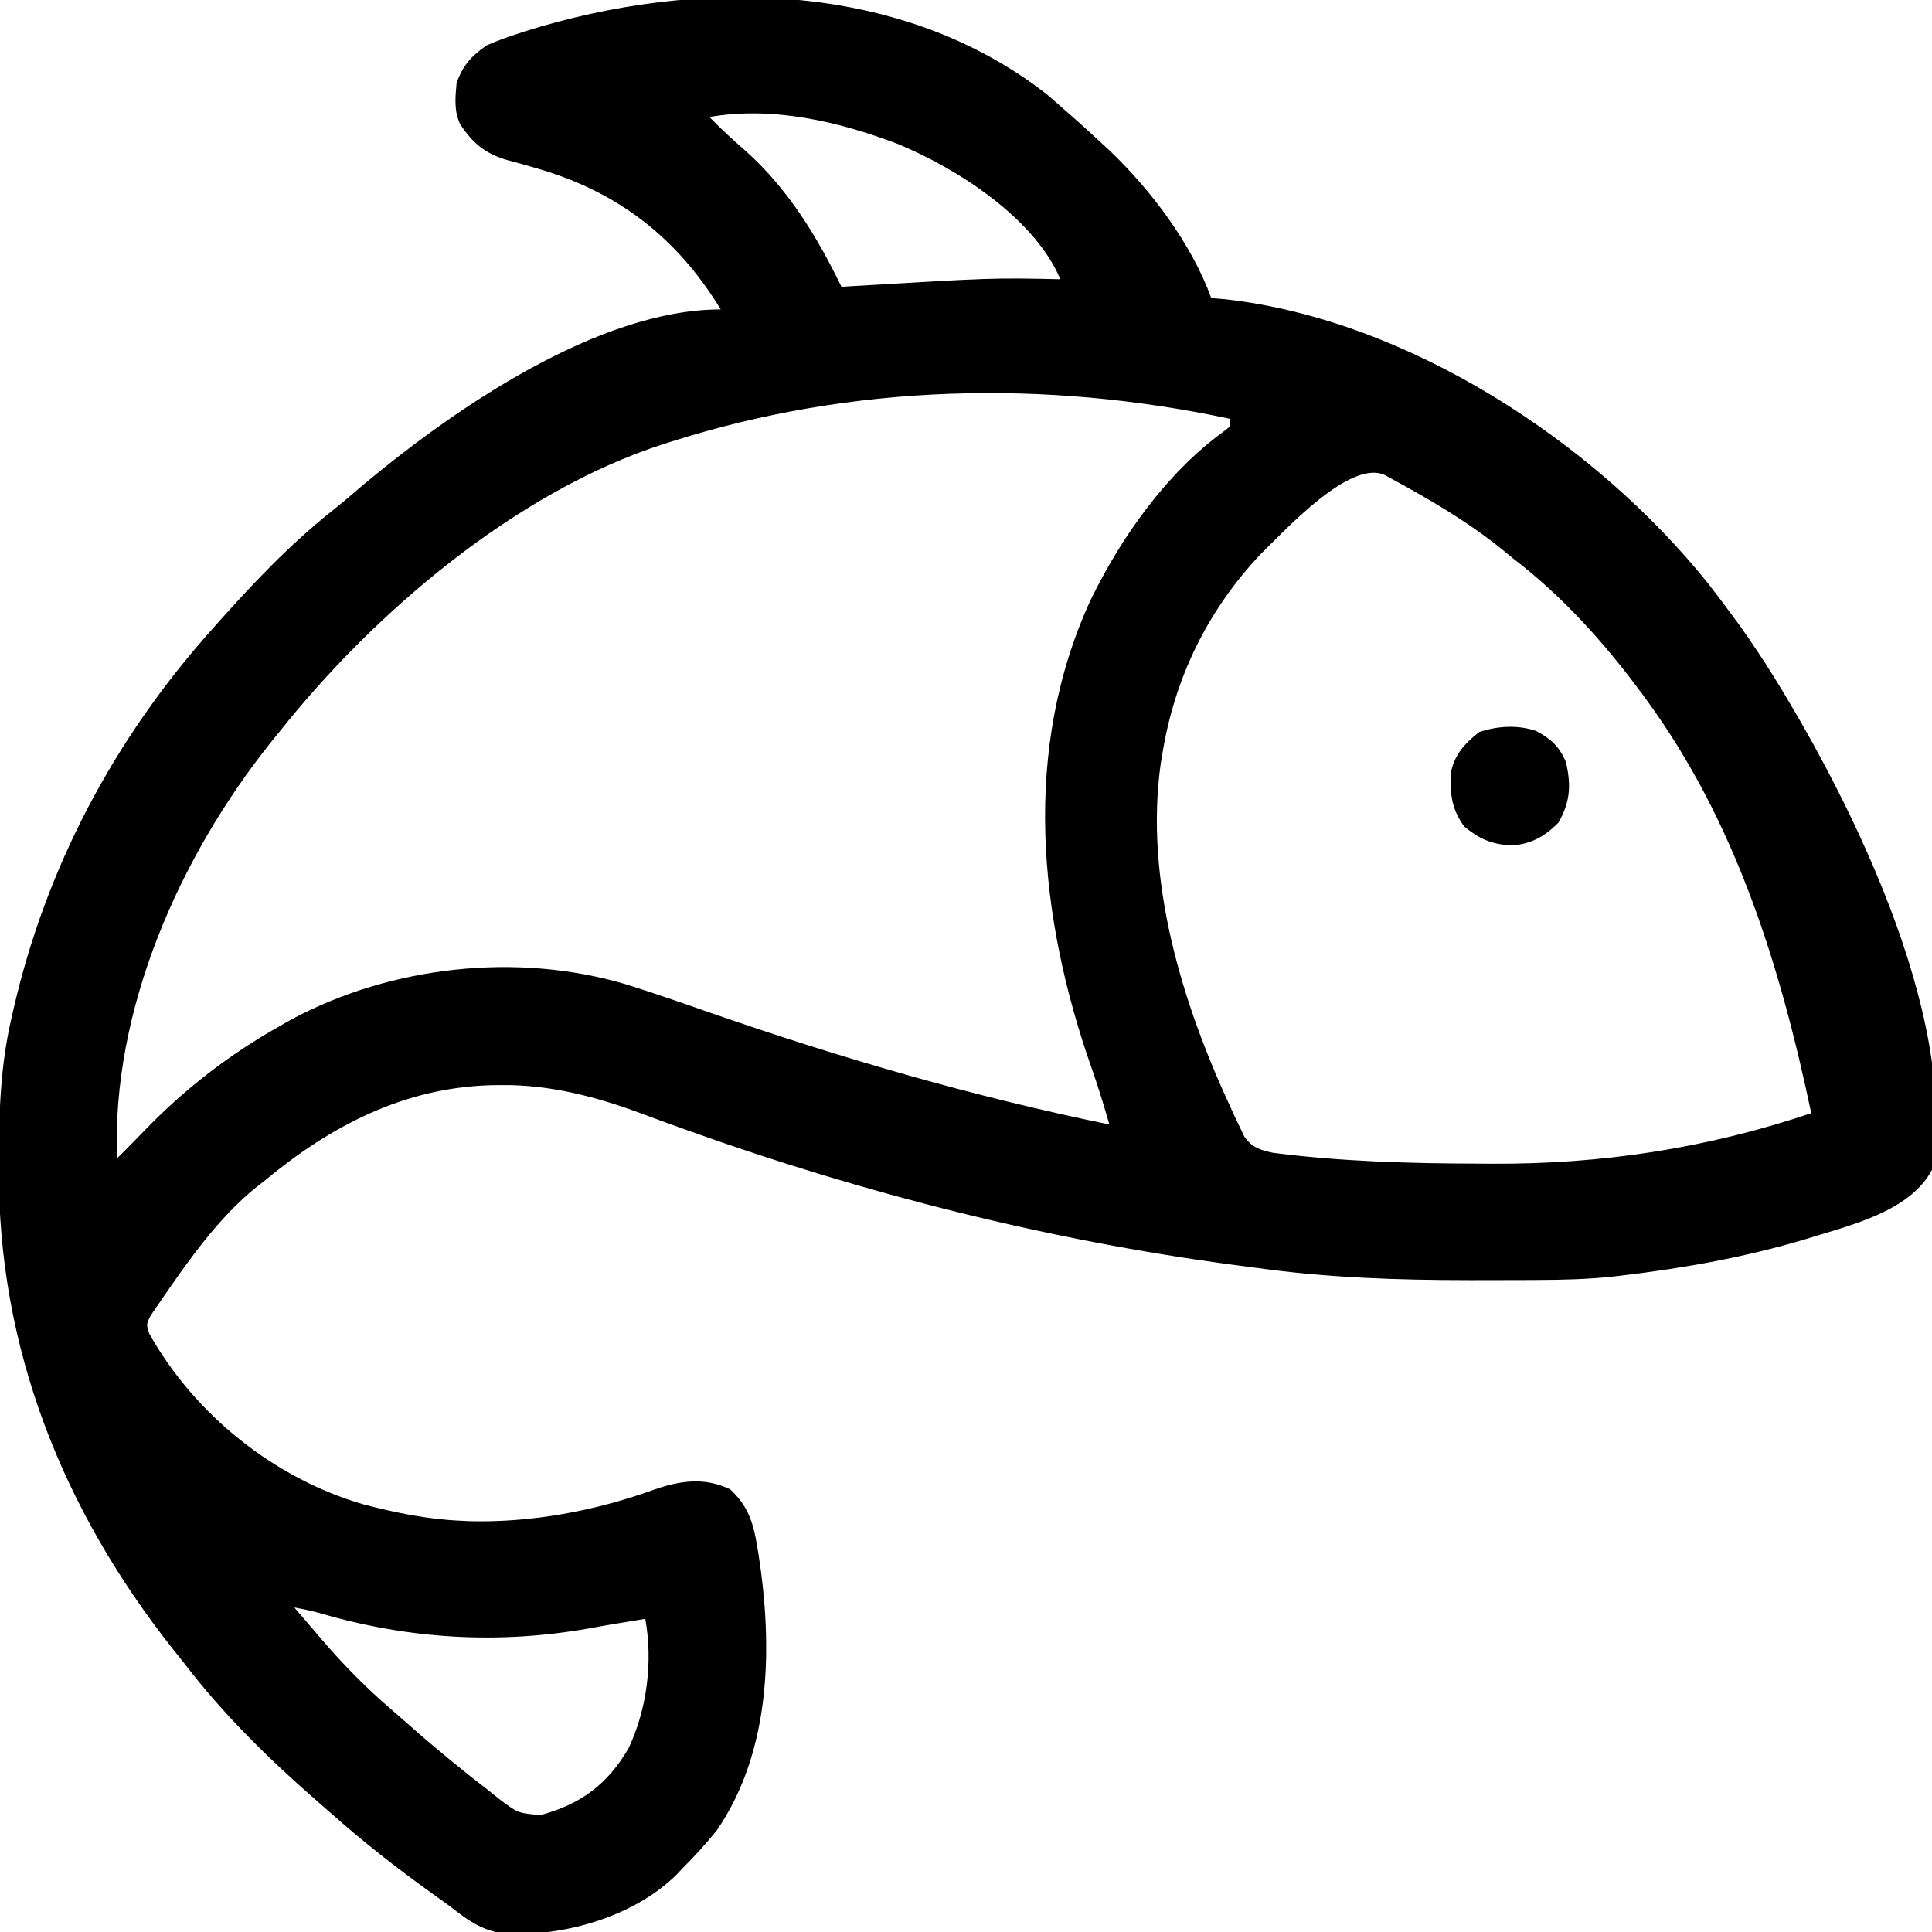 <?xml version="1.0" encoding="UTF-8"?>
<svg version="1.1" xmlns="http://www.w3.org/2000/svg" width="512" height="512">
<path d="M0 0 C1.516 1.294 3.016 2.607 4.5 3.938 C5.338 4.668 6.176 5.399 7.039 6.152 C9.56 8.38 12.038 10.646 14.5 12.938 C15.178 13.561 15.856 14.185 16.555 14.828 C27.558 25.346 38.262 39.534 43.5 53.938 C44.744 54.041 45.988 54.144 47.27 54.25 C95.582 59.68 145.064 92.056 175.042 129.402 C177.24 132.214 179.386 135.062 181.5 137.938 C182.145 138.81 182.789 139.683 183.453 140.582 C185.189 143.002 186.859 145.452 188.5 147.938 C189.088 148.827 189.676 149.716 190.281 150.633 C211.821 184.443 241.725 243.692 234.5 284.938 C228.597 296.158 212.443 299.733 201.062 303.305 C185.168 308.083 168.961 310.975 152.5 312.938 C151.764 313.026 151.029 313.114 150.271 313.206 C143.626 313.94 137.045 314.113 130.363 314.141 C129.218 314.148 128.073 314.155 126.893 314.162 C123.2 314.179 119.506 314.186 115.812 314.188 C114.551 314.188 113.289 314.189 111.988 314.19 C92.947 314.173 74.376 313.586 55.5 310.938 C53.555 310.683 51.61 310.428 49.664 310.173 C0.507 303.657 -48.306 291.297 -94.977 274.605 C-95.738 274.333 -96.499 274.061 -97.284 273.781 C-100.861 272.496 -104.429 271.193 -107.988 269.858 C-119.838 265.472 -132.141 262.316 -144.875 262.5 C-145.659 262.508 -146.443 262.515 -147.251 262.523 C-170.508 263.16 -189.881 273.307 -207.5 287.938 C-208.347 288.599 -208.347 288.599 -209.211 289.273 C-219.741 297.575 -228.277 310.002 -235.812 321 C-236.673 322.255 -236.673 322.255 -237.551 323.535 C-238.75 325.905 -238.75 325.905 -237.938 328.371 C-225.919 349.828 -204.79 366.754 -181.198 373.606 C-172.793 375.8 -164.196 377.58 -155.5 377.938 C-154.778 377.977 -154.056 378.017 -153.312 378.059 C-136.748 378.534 -119.652 375.33 -104.125 369.688 C-97.194 367.288 -90.747 366.372 -84 369.625 C-79.351 373.925 -77.882 378.372 -76.875 384.5 C-76.69 385.607 -76.69 385.607 -76.501 386.737 C-72.698 411.126 -73.048 438.815 -87.5 459.938 C-90.31 463.479 -93.313 466.734 -96.5 469.938 C-97.103 470.576 -97.707 471.214 -98.328 471.871 C-109.334 482.614 -126.611 487.621 -141.655 487.553 C-148.908 487.199 -152.952 484.316 -158.5 479.938 C-159.964 478.878 -161.433 477.825 -162.906 476.777 C-172.337 470.028 -181.378 462.95 -190.038 455.237 C-191.331 454.088 -192.639 452.955 -193.949 451.824 C-206.41 440.929 -218.453 429.112 -228.5 415.938 C-229.487 414.701 -230.475 413.465 -231.465 412.23 C-260.874 375.17 -278.022 332.249 -277.812 284.75 C-277.811 283.89 -277.809 283.03 -277.807 282.144 C-277.762 269.529 -277.376 257.272 -274.5 244.938 C-274.328 244.172 -274.157 243.407 -273.98 242.619 C-265.307 204.765 -247.319 170.876 -221.5 141.938 C-221.058 141.439 -220.617 140.941 -220.162 140.428 C-210.547 129.627 -200.585 119.091 -189.227 110.105 C-186.359 107.825 -183.592 105.449 -180.812 103.062 C-157.071 83.293 -118.927 56.938 -86.5 56.938 C-98.08 37.925 -113.767 25.711 -135.266 19.547 C-136.108 19.3 -136.95 19.053 -137.818 18.799 C-139.481 18.32 -141.151 17.863 -142.827 17.431 C-148.819 15.716 -152.02 13.103 -155.5 7.938 C-157.229 4.479 -156.851 0.726 -156.5 -3.062 C-154.777 -7.867 -152.636 -10.163 -148.5 -13.062 C-145.883 -14.178 -143.383 -15.132 -140.688 -16 C-139.921 -16.252 -139.154 -16.503 -138.364 -16.762 C-92.983 -31.035 -38.886 -30.453 0 0 Z M-89.5 5.938 C-86.363 9.179 -83.093 12.165 -79.688 15.125 C-68.584 25.11 -60.994 37.603 -54.5 50.938 C-53.489 50.877 -52.478 50.816 -51.437 50.754 C-14.428 48.555 -14.428 48.555 3.5 48.938 C-3.369 32.652 -24.03 19.45 -39.794 12.999 C-55.46 7.078 -72.758 3.053 -89.5 5.938 Z M-99.5 91.938 C-100.223 92.165 -100.946 92.393 -101.69 92.627 C-140.768 105.259 -178.28 137.175 -203.5 168.938 C-204.295 169.916 -205.091 170.894 -205.91 171.902 C-229.992 202.167 -247.931 242.573 -246.5 281.938 C-244.007 279.458 -241.53 276.969 -239.098 274.43 C-228.485 263.474 -216.807 254.446 -203.5 246.938 C-201.905 246.029 -201.905 246.029 -200.277 245.102 C-173.788 230.912 -140.572 227.237 -111.683 235.77 C-104.228 238.104 -96.856 240.679 -89.48 243.25 C-54.633 255.356 -19.657 265.543 16.5 272.938 C15.056 267.978 13.571 263.047 11.852 258.176 C-2.312 217.983 -6.772 173.571 11.566 133.852 C19.672 117.233 31.664 100.245 46.816 89.258 C47.372 88.822 47.928 88.386 48.5 87.938 C48.5 87.278 48.5 86.618 48.5 85.938 C-0.51 75.497 -51.497 76.677 -99.5 91.938 Z M56.773 121.594 C42.569 136.546 33.746 154.606 30.5 174.938 C30.37 175.71 30.24 176.482 30.105 177.277 C25.772 208.305 35.766 240.753 48.688 268.562 C49.103 269.47 49.519 270.377 49.948 271.312 C50.351 272.15 50.753 272.988 51.168 273.852 C51.521 274.594 51.875 275.336 52.239 276.1 C54.25 279.03 56.467 279.718 59.867 280.44 C78.029 282.769 96.08 283.26 114.375 283.312 C115.487 283.32 116.6 283.328 117.746 283.336 C146.951 283.496 174.811 279.26 202.5 269.938 C194.255 230.825 182.485 192.566 158.5 159.938 C158.074 159.357 157.648 158.777 157.209 158.18 C147.4 144.984 136.573 132.963 123.5 122.938 C122.541 122.151 121.582 121.365 120.594 120.555 C111.539 113.26 101.716 107.467 91.5 101.938 C90.476 101.373 90.476 101.373 89.432 100.797 C80.233 96.705 63.188 115.344 56.773 121.594 Z M-199.5 400.938 C-197.504 403.274 -195.504 405.607 -193.5 407.938 C-192.653 408.928 -192.653 408.928 -191.789 409.938 C-186.223 416.385 -180.353 422.333 -173.891 427.883 C-172.096 429.425 -170.318 430.985 -168.547 432.555 C-161.77 438.529 -154.782 444.237 -147.625 449.75 C-146.841 450.379 -146.057 451.008 -145.249 451.656 C-140.271 455.43 -140.271 455.43 -134.242 455.949 C-123.627 453.079 -116.564 447.867 -110.965 438.32 C-106.025 427.921 -104.436 415.26 -106.5 403.938 C-107.215 404.059 -107.931 404.18 -108.668 404.305 C-110.796 404.663 -112.925 405.015 -115.055 405.363 C-117.168 405.715 -119.278 406.084 -121.383 406.48 C-145.469 410.752 -169.263 409.321 -192.645 402.457 C-194.909 401.823 -197.185 401.346 -199.5 400.938 Z " fill="#000000" transform="translate(277.5,25.062)"/>
<path d="M0 0 C3.897 2.06 6.234 4.223 7.895 8.281 C9.289 14.359 9.045 18.807 5.895 24.281 C2.261 28.013 -1.752 30.221 -7.055 30.316 C-11.99 29.931 -15.246 28.513 -19.105 25.281 C-22.438 20.622 -22.782 16.923 -22.664 11.305 C-21.754 6.381 -18.986 3.314 -15.105 0.281 C-10.241 -1.34 -4.911 -1.677 0 0 Z " fill="#000000" transform="translate(407.105,193.719)"/>
</svg>
